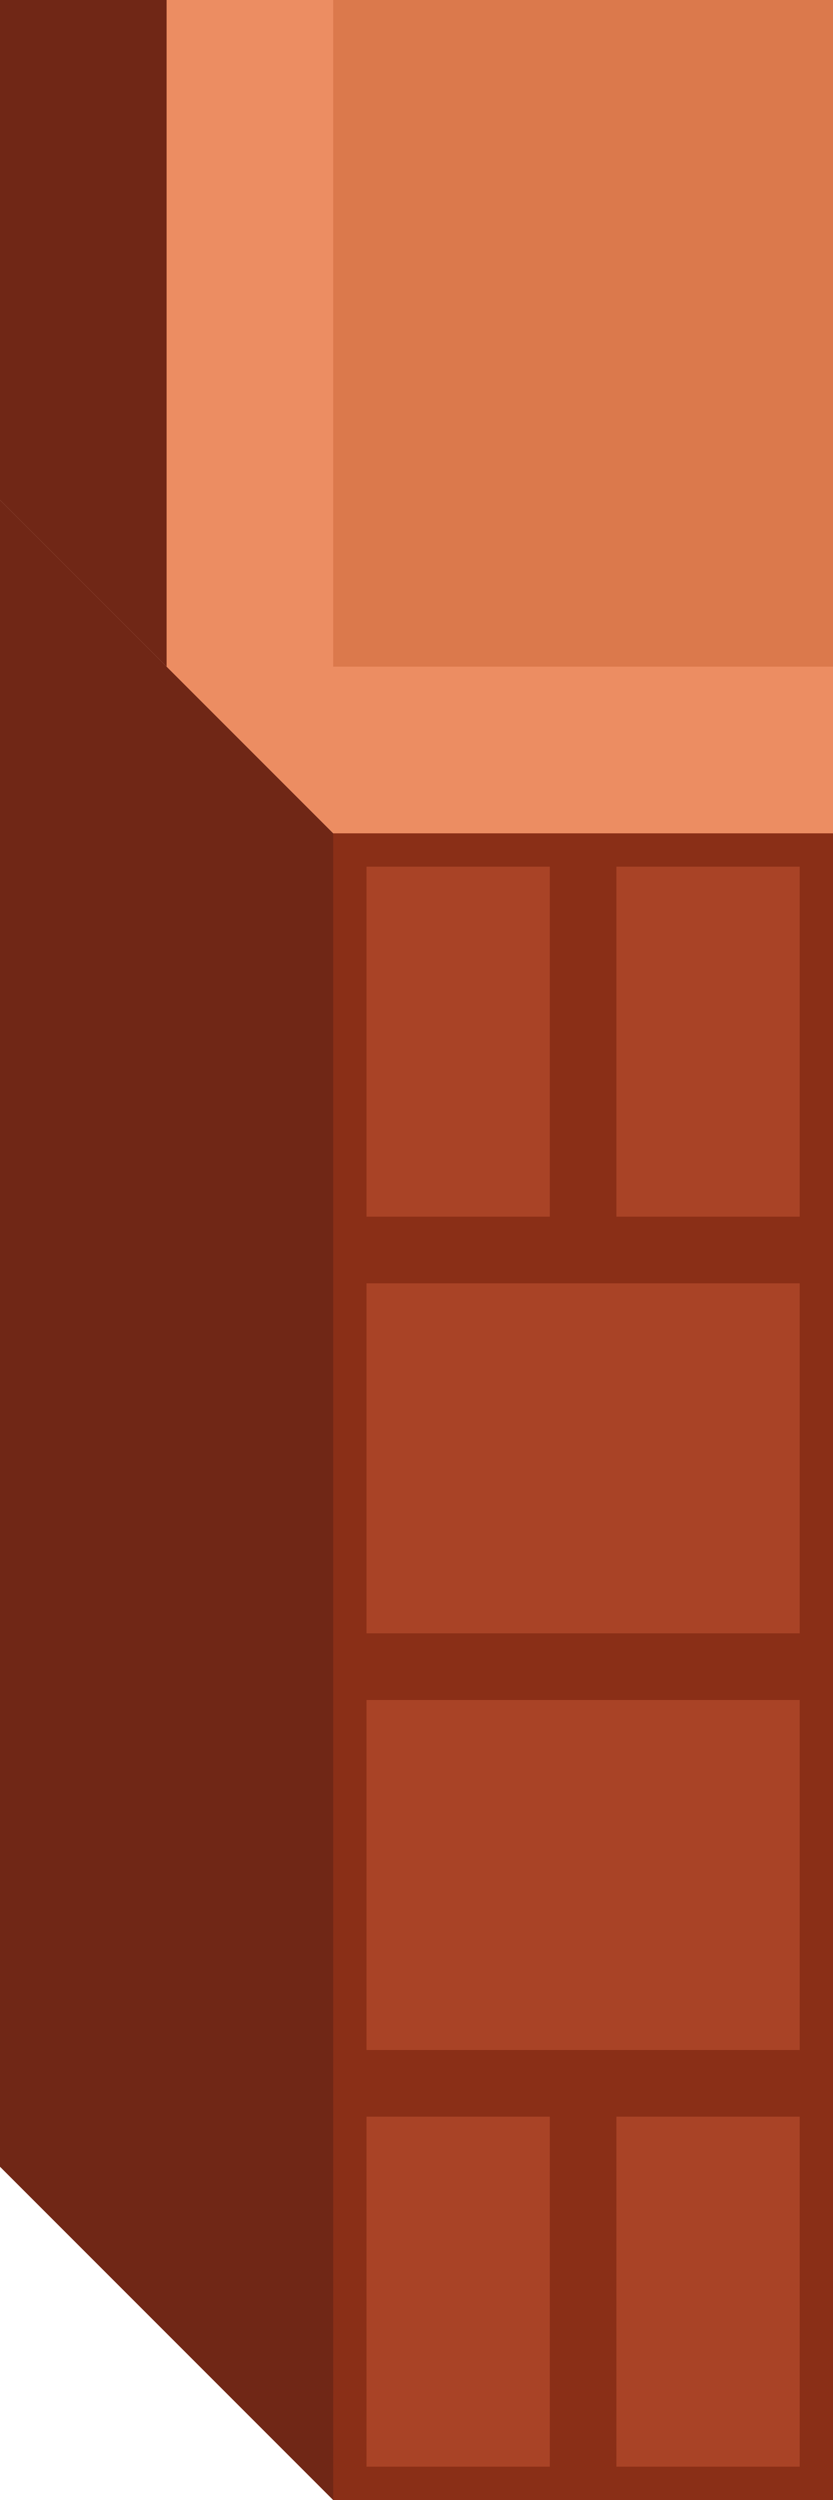 <svg width="50" height="150" viewBox="0 0 50 150" fill="none" xmlns="http://www.w3.org/2000/svg">
<path d="M50 -2.18557e-06L-2.18557e-06 0L-8.74228e-07 30L20 50L50 50L50 -2.18557e-06Z" fill="#DB794C"/>
<path d="M20 50L10 40L50 40L50 50L20 50Z" fill="#EC8D62"/>
<path d="M0 0H10V40L0 30V0Z" fill="#702716"/>
<path d="M10 0H20V40H10V0Z" fill="#EC8D62"/>
<path d="M0 30L20 50H0V30Z" fill="#702716"/>
<rect y="50" width="50" height="50" fill="#A94326"/>
<rect y="50" width="20" height="50" fill="#702716"/>
<rect x="21" y="76" width="28" height="23" stroke="#8A2F17" stroke-width="2"/>
<rect x="21" y="51" width="13" height="23" stroke="#8A2F17" stroke-width="2"/>
<rect x="36" y="51" width="13" height="23" stroke="#8A2F17" stroke-width="2"/>
<path d="M50 100H0V130L20 150H50V100Z" fill="#A94326"/>
<path d="M0 100H20V150L0 130V100Z" fill="#702716"/>
<rect x="21" y="101" width="28" height="23" stroke="#8A2F17" stroke-width="2"/>
<rect x="21" y="126" width="13" height="23" stroke="#8A2F17" stroke-width="2"/>
<rect x="36" y="126" width="13" height="23" stroke="#8A2F17" stroke-width="2"/>
</svg>
